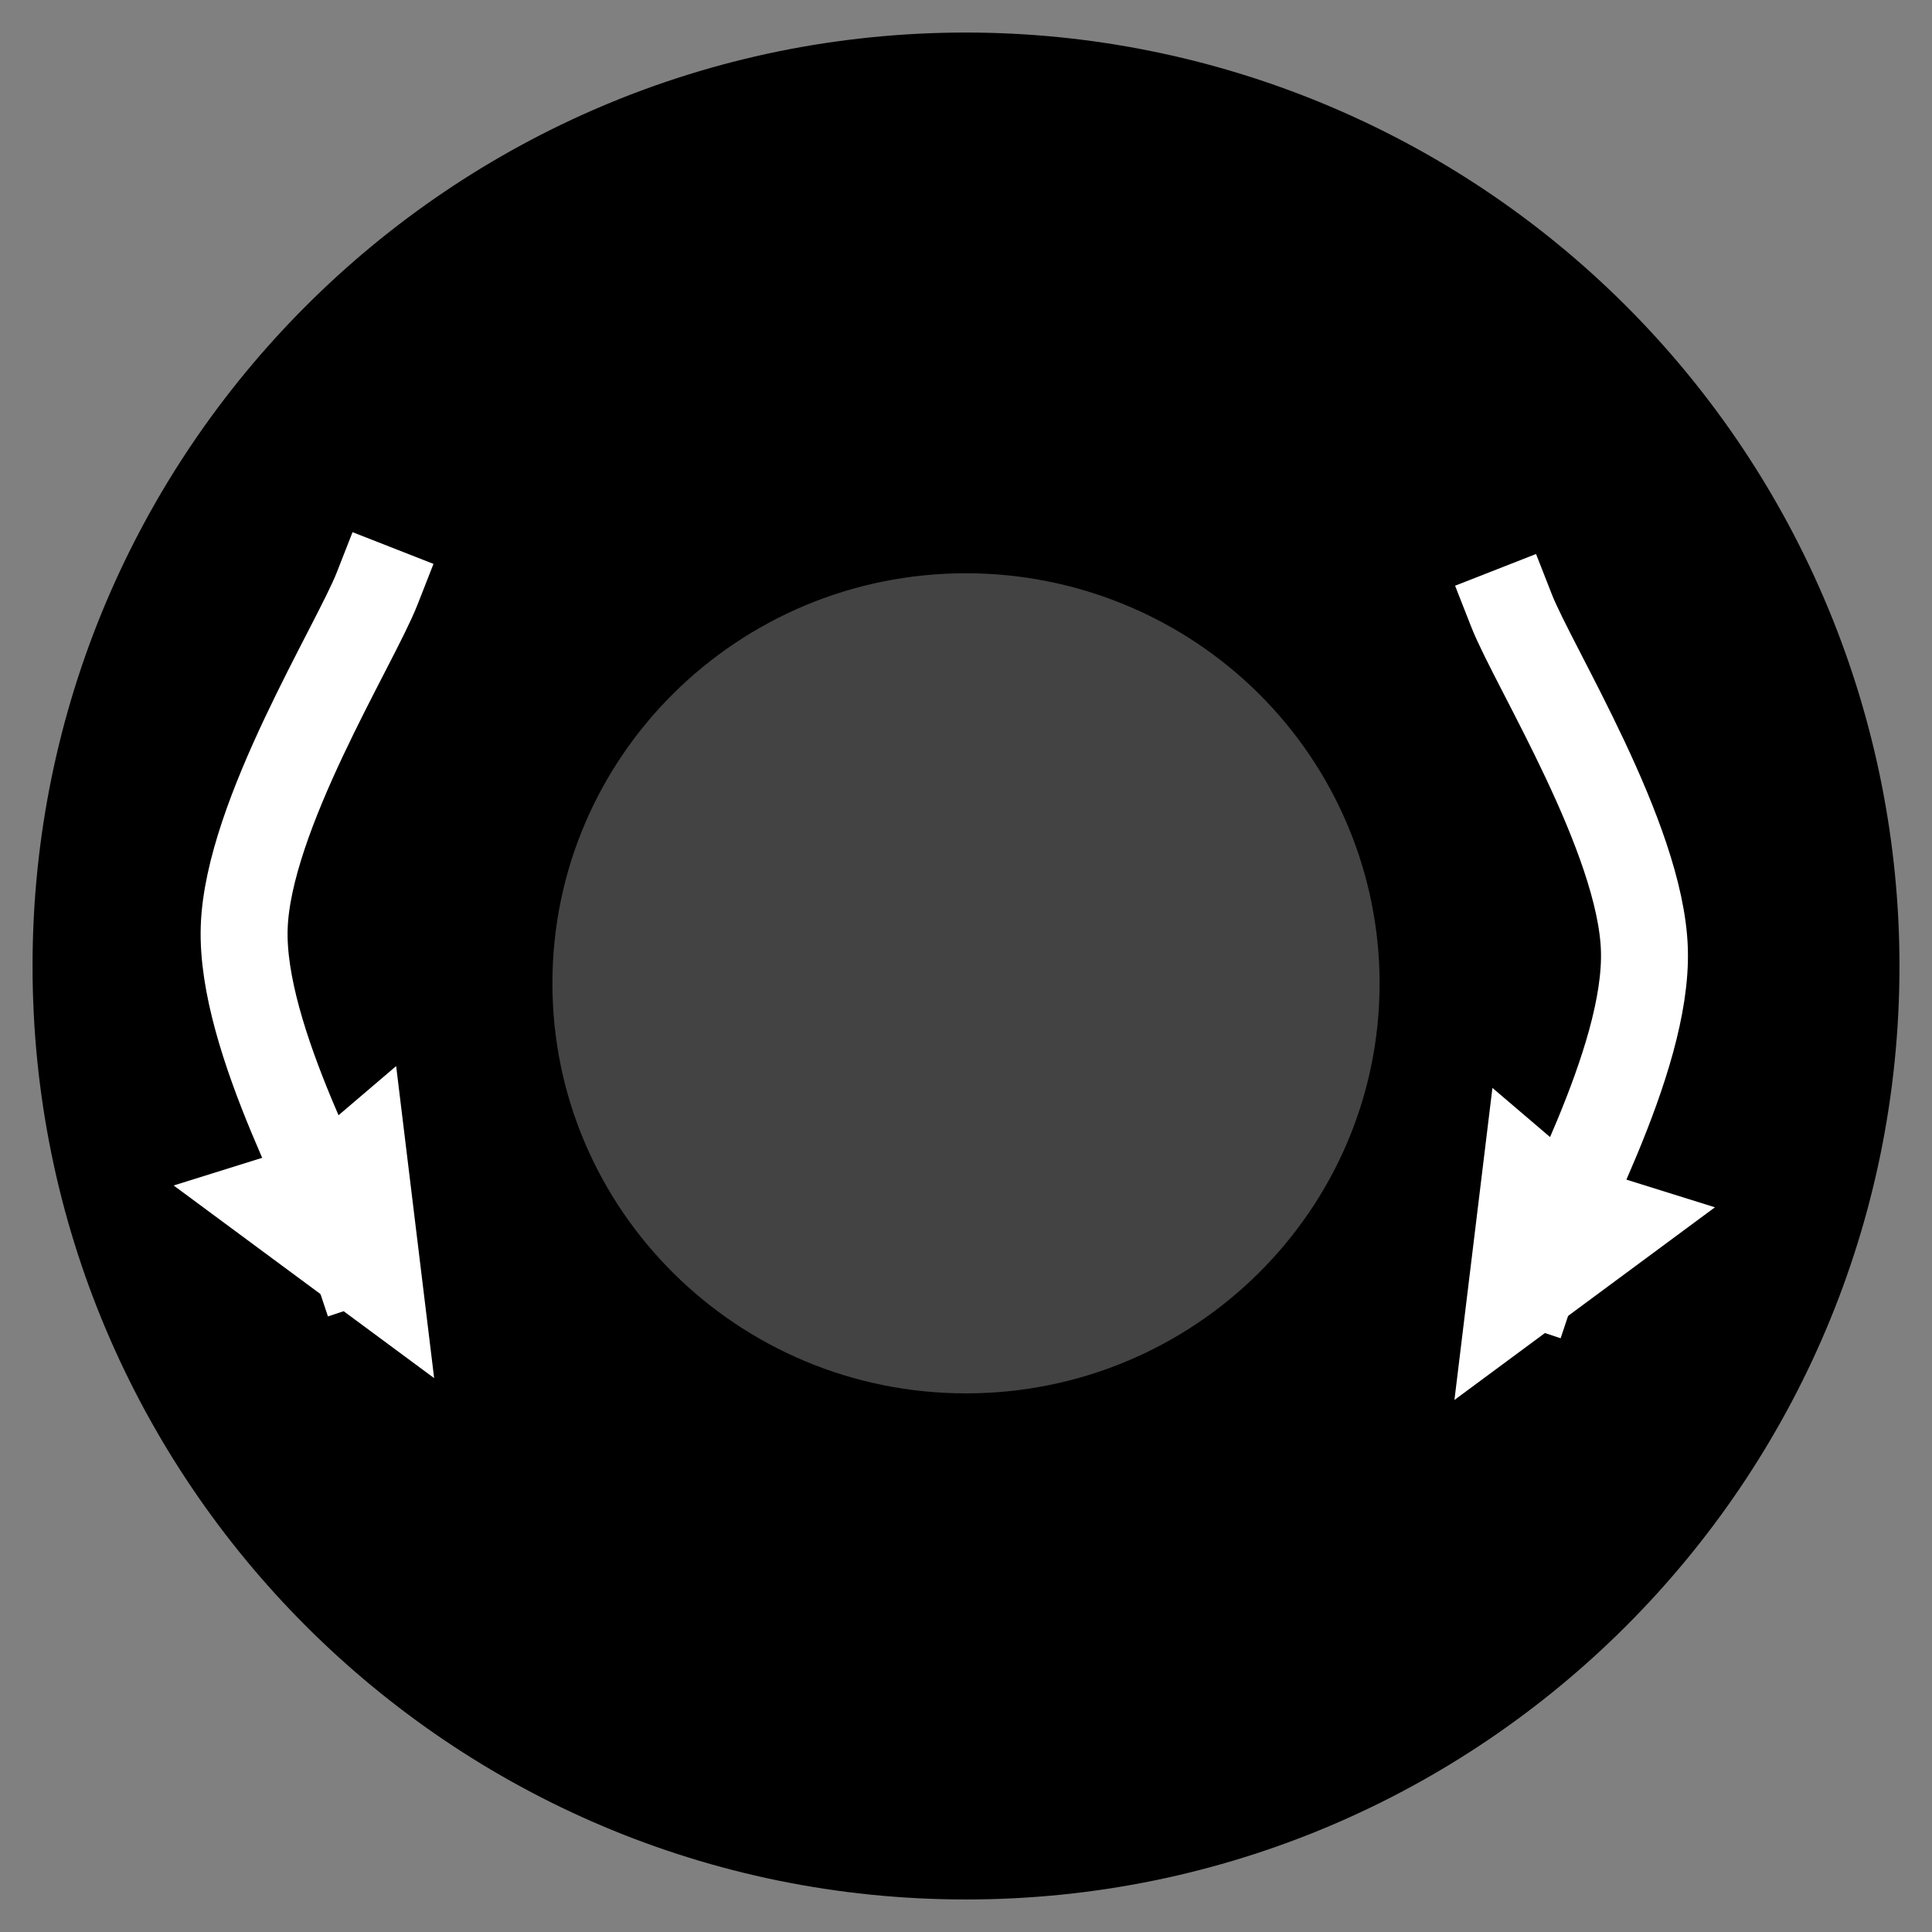 <?xml version="1.0" standalone="yes"?>

<svg version="1.1" viewBox="0.0 0.0 533.333 533.333" fill="none" stroke="none" stroke-linecap="square" stroke-miterlimit="10" xmlns="http://www.w3.org/2000/svg" xmlns:xlink="http://www.w3.org/1999/xlink"><rect x="0.0" y="0.0" width="533.333" height="533.333" fill="#808080" stroke="none"/><clipPath id="p.0"><path d="m0 0l533.333 0l0 533.333l-533.333 0l0 -533.333z" clip-rule="nonzero"></path></clipPath><g clip-path="url(#p.0)"><path fill="#000000" fill-opacity="0.0" d="m0 0l533.333 0l0 533.333l-533.333 0z" fill-rule="nonzero"></path><path fill="#000000" d="m8.984 266.669l0 0c0 -142.315 115.37 -257.685 257.685 -257.685l0 0c68.342 0 133.886 27.149 182.211 75.474c48.325 48.325 75.474 113.869 75.474 182.211l0 0c0 142.316 -115.37 257.685 -257.685 257.685l0 0c-142.315 0 -257.685 -115.37 -257.685 -257.685z" fill-rule="nonzero"></path><path fill="#434343" d="m152.495 271.446l0 0c0 -62.517 51.117 -113.197 114.173 -113.197l0 0c30.281 0 59.321 11.926 80.733 33.155c21.412 21.229 33.441 50.021 33.441 80.042l0 0c0 62.517 -51.117 113.197 -114.173 113.197l0 0c-63.056 0 -114.173 -50.68 -114.173 -113.197z" fill-rule="nonzero"></path><path fill="#000000" fill-opacity="0.0" d="m417.234 168.483c6.117 15.606 35.705 62.674 36.703 93.635c0.999 30.962 -25.593 76.778 -30.711 92.134" fill-rule="nonzero"></path><path stroke="#ffffff" stroke-width="24.0" stroke-linejoin="round" stroke-linecap="butt" d="m417.234 168.483c6.117 15.606 35.705 62.674 36.703 93.635c0.999 30.962 -25.593 76.778 -30.711 92.134" fill-rule="nonzero"></path><path fill="#ffffff" d="m411.989 300.319l25.467 21.724l35.955 11.236l-71.908 53.181z" fill-rule="nonzero"></path><path fill="#000000" fill-opacity="0.0" d="m104.115 162.458c-6.117 15.606 -35.705 62.674 -36.703 93.635c-0.999 30.962 25.593 76.778 30.711 92.134" fill-rule="nonzero"></path><path stroke="#ffffff" stroke-width="24.0" stroke-linejoin="round" stroke-linecap="butt" d="m104.115 162.458c-6.117 15.606 -35.705 62.674 -36.703 93.635c-0.999 30.962 25.593 76.778 30.711 92.134" fill-rule="nonzero"></path><path fill="#ffffff" d="m109.359 294.294l-25.467 21.724l-35.955 11.236l71.908 53.181z" fill-rule="nonzero"></path></g></svg>

